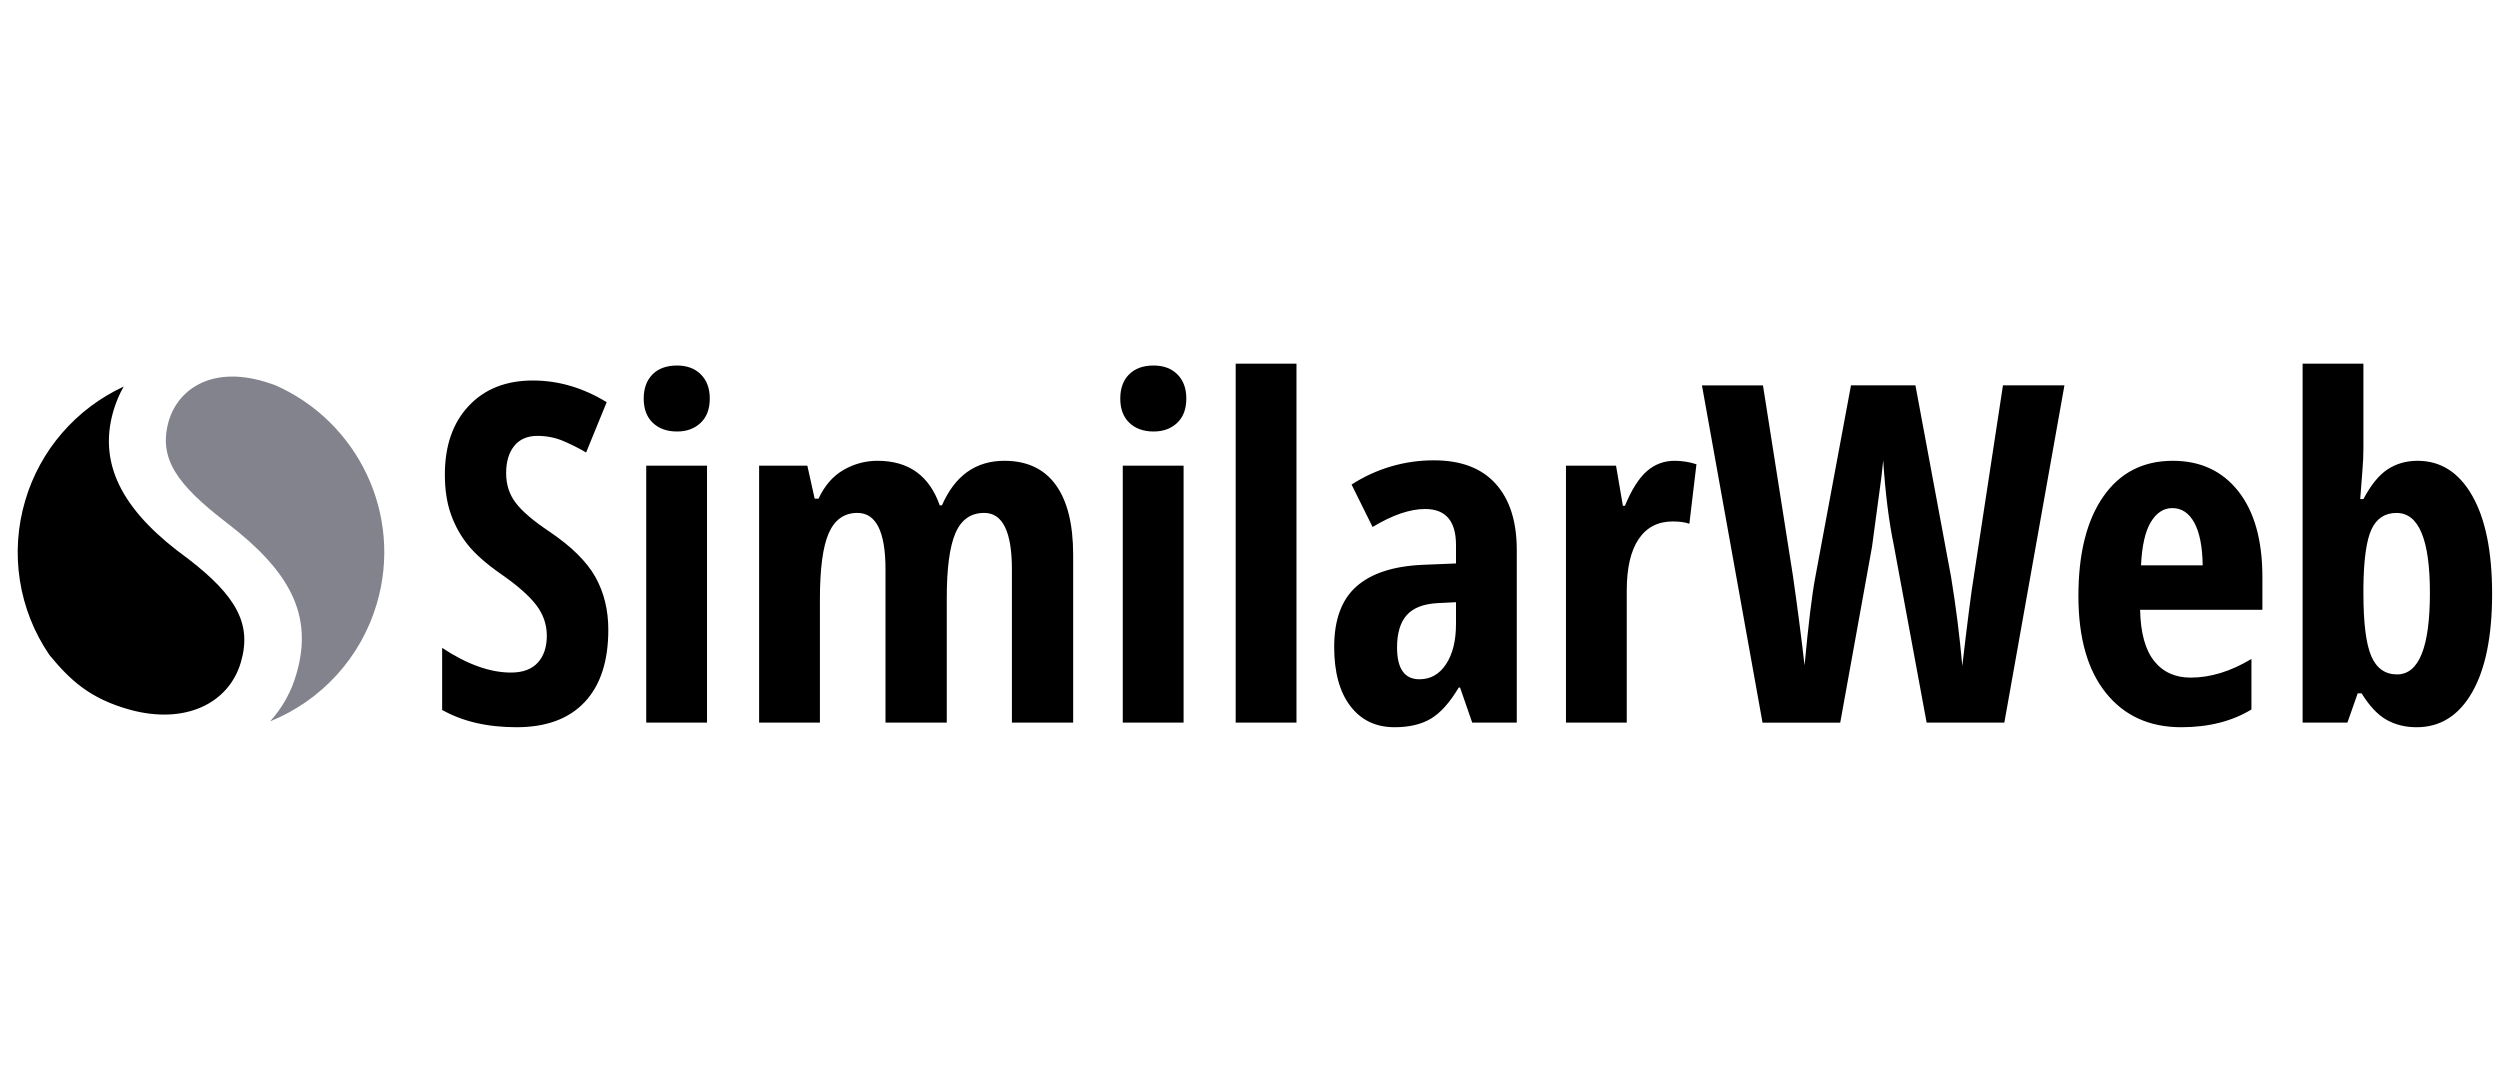 <svg width="110" height="48" viewBox="0 0 110 48" fill="none" xmlns="http://www.w3.org/2000/svg">
<g clip-path="url(#clip0_3184_32912)">
<path d="M12.088 16.939C11.94 16.886 11.79 16.837 11.639 16.791C9.172 16.063 7.8 17.256 7.436 18.488C6.936 20.17 7.788 21.322 9.995 23.018C12.7 25.095 13.821 27.025 13.036 29.672C12.816 30.439 12.422 31.145 11.887 31.738C13.007 31.285 14.011 30.585 14.822 29.692C15.634 28.799 16.233 27.734 16.575 26.578C17.742 22.651 15.757 18.542 12.088 16.939Z" fill="#83838E"/>
<path d="M8.252 24.567C5.614 22.658 4.244 20.595 4.996 18.058C5.109 17.682 5.258 17.332 5.442 17.01C4.405 17.49 3.482 18.184 2.735 19.048C1.988 19.911 1.435 20.923 1.112 22.017C0.772 23.157 0.691 24.359 0.874 25.534C1.057 26.71 1.5 27.83 2.171 28.814C3.073 29.913 3.946 30.74 5.719 31.228C8.119 31.888 10.054 30.971 10.594 29.153C11.094 27.47 10.415 26.225 8.252 24.567ZM24.19 23.401C23.48 22.928 22.981 22.505 22.697 22.132C22.411 21.76 22.27 21.323 22.27 20.822C22.27 20.315 22.388 19.914 22.627 19.62C22.864 19.326 23.205 19.179 23.647 19.179C24.05 19.179 24.426 19.253 24.779 19.402C25.131 19.551 25.467 19.72 25.789 19.909L26.694 17.696C25.655 17.061 24.572 16.742 23.446 16.742C22.266 16.742 21.325 17.114 20.625 17.859C19.924 18.603 19.574 19.611 19.574 20.884C19.574 21.547 19.663 22.129 19.841 22.629C20.018 23.13 20.27 23.582 20.596 23.985C20.921 24.387 21.399 24.808 22.029 25.248C22.753 25.749 23.273 26.204 23.588 26.614C23.903 27.023 24.06 27.474 24.06 27.969C24.06 28.47 23.928 28.865 23.663 29.156C23.397 29.447 23.004 29.593 22.481 29.593C21.562 29.593 20.553 29.232 19.454 28.507V31.237C20.352 31.744 21.442 31.998 22.723 31.998C24.03 31.998 25.031 31.63 25.725 30.892C26.419 30.154 26.766 29.092 26.766 27.705C26.766 26.838 26.576 26.067 26.198 25.39C25.818 24.714 25.149 24.05 24.19 23.401ZM28.434 31.795H31.109V20.488H28.434V31.795ZM29.792 16.083C29.329 16.083 28.968 16.213 28.71 16.474C28.453 16.734 28.323 17.088 28.323 17.535C28.323 17.995 28.457 18.352 28.726 18.606C28.994 18.86 29.349 18.986 29.792 18.986C30.214 18.986 30.559 18.86 30.828 18.606C31.096 18.352 31.23 17.995 31.23 17.535C31.23 17.088 31.099 16.734 30.837 16.474C30.576 16.213 30.227 16.083 29.792 16.083ZM44.193 20.275C42.932 20.275 42.017 20.928 41.447 22.234H41.347C40.891 20.928 39.979 20.275 38.611 20.275C38.081 20.275 37.583 20.408 37.117 20.676C36.651 20.944 36.284 21.365 36.016 21.94H35.845L35.523 20.488H33.401V31.795H36.076V26.365C36.076 25.011 36.207 24.041 36.468 23.452C36.73 22.863 37.148 22.568 37.726 22.568C38.55 22.568 38.962 23.397 38.962 25.054V31.794H41.658V26.304C41.658 24.998 41.785 24.049 42.04 23.456C42.295 22.864 42.717 22.568 43.307 22.568C44.118 22.568 44.524 23.397 44.524 25.054V31.794H47.219V24.415C47.219 23.062 46.963 22.034 46.45 21.33C45.938 20.627 45.185 20.275 44.193 20.275ZM49.402 31.795H52.078V20.488H49.402V31.795ZM50.76 16.083C50.297 16.083 49.937 16.213 49.679 16.474C49.421 16.734 49.292 17.088 49.292 17.535C49.292 17.995 49.426 18.352 49.694 18.606C49.963 18.86 50.318 18.986 50.76 18.986C51.183 18.986 51.528 18.86 51.796 18.606C52.065 18.352 52.198 17.995 52.198 17.535C52.198 17.088 52.067 16.734 51.806 16.474C51.545 16.213 51.196 16.083 50.76 16.083ZM54.37 31.795H57.045V16.002H54.37L54.37 31.795ZM63.099 20.255C61.811 20.249 60.549 20.62 59.469 21.321L60.394 23.188C61.265 22.66 62.036 22.396 62.706 22.396C63.611 22.396 64.064 22.924 64.064 23.98V24.792L62.575 24.853C61.289 24.914 60.321 25.233 59.675 25.812C59.027 26.39 58.704 27.275 58.704 28.466C58.704 29.576 58.94 30.442 59.413 31.064C59.886 31.687 60.535 31.998 61.359 31.998C62.002 31.998 62.536 31.873 62.958 31.622C63.379 31.372 63.789 30.915 64.184 30.252H64.243L64.777 31.794H66.738V24.202C66.738 22.944 66.428 21.971 65.808 21.285C65.189 20.598 64.286 20.255 63.099 20.255ZM64.064 27.451C64.064 28.189 63.919 28.779 63.627 29.222C63.336 29.667 62.944 29.888 62.455 29.888C61.798 29.888 61.47 29.421 61.47 28.487C61.47 27.858 61.612 27.384 61.897 27.065C62.182 26.747 62.629 26.572 63.24 26.538L64.064 26.497L64.064 27.451ZM72.461 20.732C72.113 21.036 71.791 21.543 71.496 22.254H71.407L71.105 20.488H68.903V31.795H71.577V25.98C71.577 24.992 71.752 24.239 72.099 23.721C72.449 23.203 72.948 22.944 73.598 22.944C73.9 22.944 74.145 22.978 74.332 23.046L74.644 20.427C74.332 20.326 74.007 20.275 73.679 20.275C73.216 20.275 72.811 20.428 72.461 20.732ZM86.853 25.33C86.745 25.972 86.575 27.296 86.341 29.299C86.225 27.991 86.061 26.687 85.848 25.391L84.279 16.956H81.443L79.874 25.391C79.726 26.169 79.569 27.466 79.401 29.279C79.249 27.961 79.078 26.645 78.888 25.331L77.571 16.957H74.886L77.551 31.796H80.97L82.368 24.062L82.78 21.006L82.861 20.255C82.954 21.703 83.112 22.958 83.334 24.021L84.772 31.795H88.191L90.835 16.956H88.13L86.853 25.33ZM95.603 20.275C94.296 20.275 93.276 20.799 92.546 21.848C91.815 22.897 91.45 24.355 91.45 26.223C91.45 28.063 91.854 29.486 92.662 30.491C93.47 31.496 94.574 31.998 95.975 31.998C97.175 31.998 98.205 31.739 99.063 31.217V28.994C98.151 29.542 97.26 29.815 96.388 29.815C95.704 29.815 95.167 29.569 94.779 29.08C94.39 28.589 94.185 27.84 94.165 26.832H99.545V25.39C99.545 23.773 99.194 22.516 98.49 21.62C97.785 20.724 96.823 20.275 95.603 20.275ZM94.205 24.874C94.245 24.014 94.389 23.38 94.637 22.97C94.885 22.561 95.2 22.356 95.582 22.356C95.991 22.356 96.313 22.569 96.548 22.996C96.782 23.422 96.906 24.048 96.919 24.874H94.205ZM108.776 21.808C108.194 20.786 107.392 20.275 106.374 20.275C105.878 20.275 105.439 20.4 105.056 20.65C104.674 20.901 104.319 21.337 103.99 21.96H103.85C103.93 20.945 103.973 20.352 103.98 20.183C103.987 20.015 103.99 19.851 103.99 19.696V16.002H101.315V31.795H103.286L103.739 30.506H103.91C104.252 31.061 104.616 31.449 105.002 31.668C105.388 31.888 105.831 31.998 106.334 31.998C107.373 31.998 108.186 31.486 108.772 30.465C109.359 29.443 109.653 27.996 109.653 26.121C109.652 24.267 109.36 22.829 108.776 21.808ZM105.469 29.674C104.946 29.674 104.568 29.407 104.337 28.872C104.106 28.338 103.99 27.414 103.99 26.101V25.827C104.004 24.616 104.122 23.77 104.347 23.289C104.571 22.809 104.938 22.569 105.448 22.569C106.427 22.569 106.916 23.74 106.916 26.081C106.917 28.476 106.434 29.674 105.469 29.674Z" fill="black"/>
</g>
<defs>
<clipPath id="clip0_3184_32912">
<rect width="109" height="15.997" fill="white" transform="translate(0.715 16.002)"/>
</clipPath>
</defs>
</svg>
